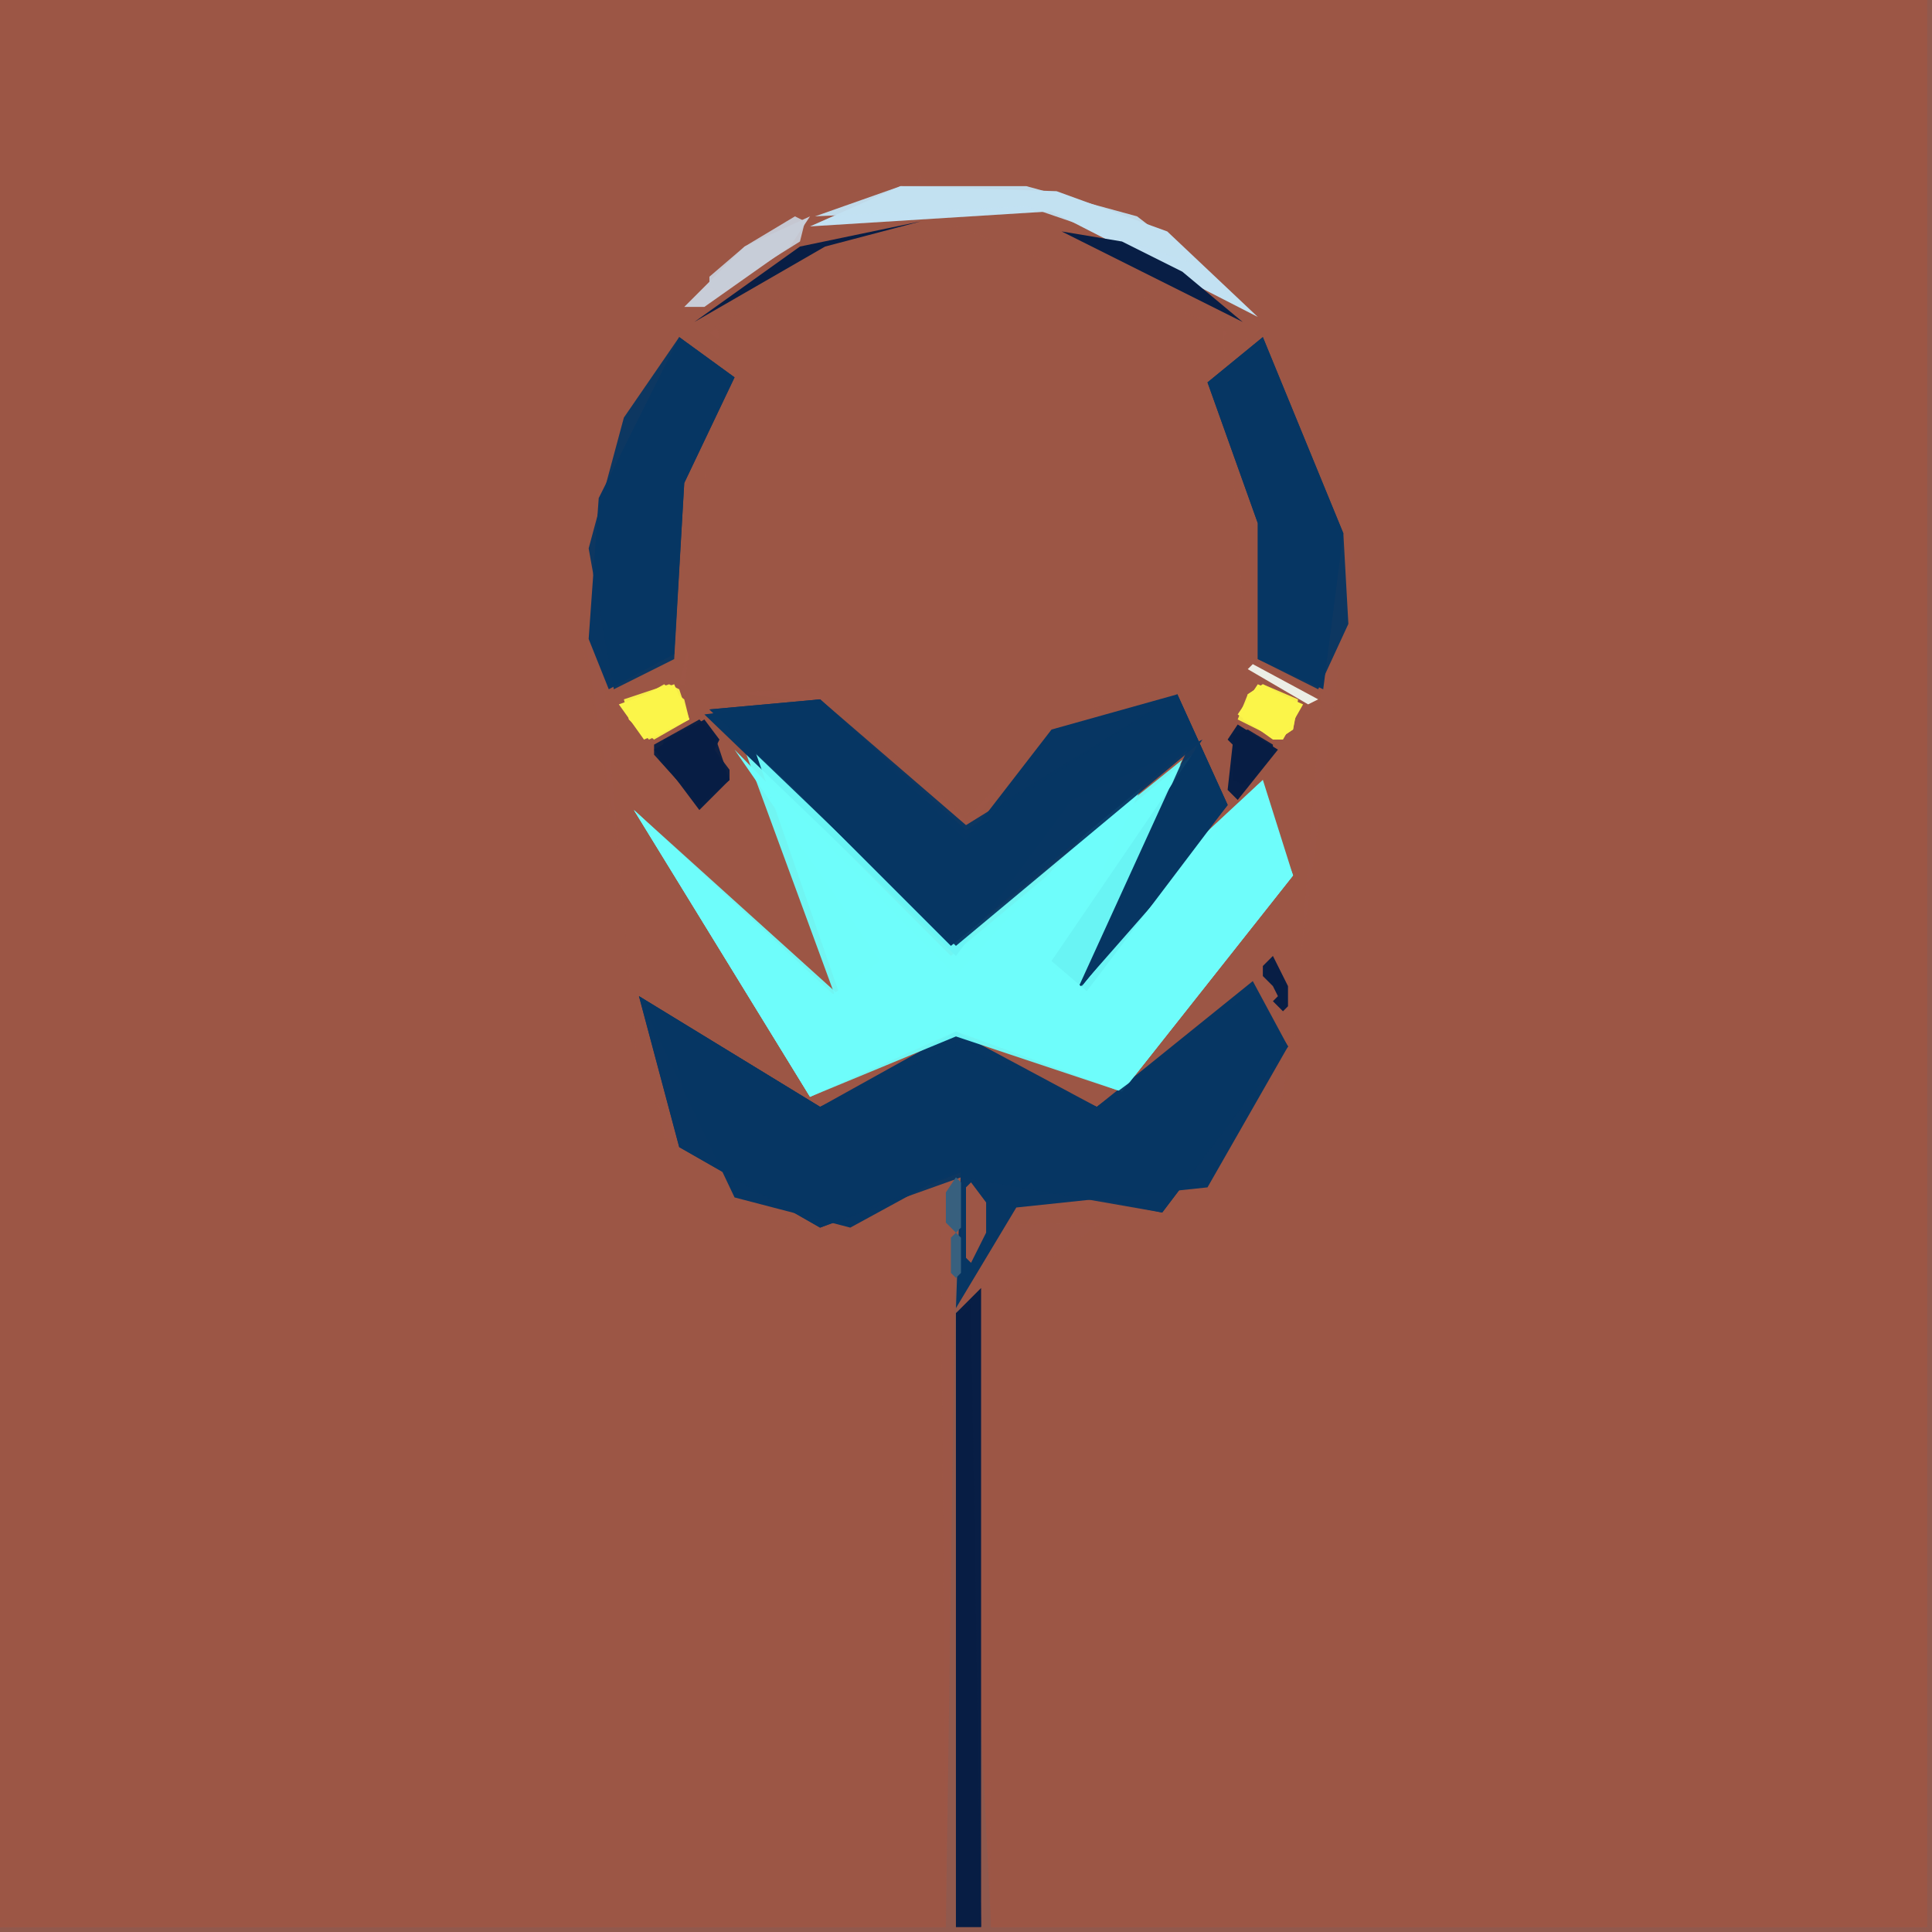 <svg xmlns="http://www.w3.org/2000/svg" width="768" height="768" viewBox="0 0 384 384">
<rect width="384" height="384" fill="#91594d"/>
<polygon points="0.0,0.0 0.0,383.0 188.0,383.0 187.0,240.0 132.0,226.0 115.0,119.0 183.0,35.0 269.0,110.0 255.0,218.0 196.0,259.0 197.0,383.0 383.0,383.0 383.0,0.0" fill="#9d5646" />
<polygon points="0.0,0.0 0.0,383.0 188.0,383.0 190.0,244.0 197.0,383.0 383.0,383.0 383.0,0.0" fill="#9d5646" opacity="0.95" />
<polygon points="0.0,0.0 0.0,383.0 188.0,383.0 187.0,242.0 132.0,226.0 116.0,129.0 183.0,35.0 269.0,110.0 255.0,218.0 196.0,259.0 197.0,383.0 383.0,383.0 383.0,0.0" fill="#9d5646" opacity="0.95" />
<polygon points="167.0,38.0 233.0,45.0 266.0,95.0 257.0,211.0 230.0,243.0 156.0,244.0 127.0,216.0 117.0,101.0" fill="#9d5646" opacity="0.95" />
<polygon points="190.0,45.0 141.0,66.0 150.0,74.0 135.0,136.0 170.0,141.0 192.0,165.0 211.0,142.0 248.0,135.0 236.0,75.0 244.0,66.0" fill="#9d5646" />
<polygon points="190.0,45.0 142.0,65.0 150.0,74.0 136.0,138.0 162.0,137.0 192.0,163.0 211.0,142.0 248.0,135.0 243.0,65.0" fill="#9d5646" opacity="0.95" />
<polygon points="126.0,161.0 161.0,218.0 190.0,202.0 223.0,217.0 257.0,174.0 251.0,155.0 209.0,194.0 230.0,150.0 190.0,194.0 146.0,149.0 175.0,191.0 165.0,198.0" fill="#6ffdfb" />
<polygon points="190.0,45.0 143.0,64.0 136.0,138.0 162.0,137.0 192.0,162.0 221.0,137.0 248.0,135.0 243.0,65.0" fill="#9d5646" opacity="0.95" />
<polygon points="127.0,198.0 146.0,238.0 169.0,244.0 191.0,232.0 190.0,260.0 202.0,240.0 240.0,236.0 256.0,208.0 249.0,195.0 218.0,220.0 190.0,205.0 163.0,220.0" fill="#073663" />
<polygon points="126.0,161.0 161.0,218.0 190.0,205.0 223.0,217.0 257.0,174.0 250.0,156.0 214.0,197.0 237.0,150.0 189.0,190.0 148.0,149.0 166.0,198.0" fill="#6ffdfb" opacity="0.95" />
<polygon points="140.0,142.0 190.0,190.0 213.0,159.0 239.0,147.0 209.0,191.0 216.0,197.0 244.0,160.0 234.0,138.0 209.0,145.0 192.0,167.0 163.0,139.0" fill="#073663" />
<polygon points="251.0,67.0 240.0,76.0 250.0,104.0 250.0,131.0 263.0,137.0 267.0,106.0" fill="#073663" />
<polygon points="127.0,198.0 135.0,228.0 163.0,244.0 191.0,233.0 231.0,241.0 256.0,208.0 249.0,197.0 218.0,220.0 190.0,207.0 163.0,220.0" fill="#073663" opacity="0.95" />
<polygon points="126.0,161.0 161.0,218.0 190.0,206.0 223.0,217.0 257.0,174.0 250.0,156.0 214.0,197.0 235.0,151.0 189.0,188.0 150.0,149.0 167.0,198.0" fill="#6ffdfb" opacity="0.95" />
<polygon points="135.0,67.0 119.0,99.0 117.0,127.0 121.0,137.0 134.0,130.0 136.0,96.0 146.0,75.0" fill="#073663" />
<polygon points="141.0,141.0 190.0,188.0 238.0,148.0 215.0,196.0 244.0,160.0 234.0,138.0 192.0,165.0 163.0,139.0" fill="#073663" opacity="0.95" />
<polygon points="127.0,198.0 135.0,228.0 163.0,244.0 191.0,234.0 231.0,241.0 256.0,208.0 249.0,197.0 218.0,220.0 190.0,208.0 163.0,220.0" fill="#073663" opacity="0.95" />
<polygon points="195.0,256.0 190.0,261.0 190.0,383.0 195.0,383.0" fill="#081e45" />
<polygon points="141.0,141.0 190.0,187.0 236.0,149.0 215.0,196.0 244.0,160.0 234.0,138.0 192.0,164.0 163.0,139.0" fill="#073663" opacity="0.95" />
<polygon points="135.0,67.0 124.0,83.0 117.0,109.0 122.0,137.0 134.0,131.0 136.0,96.0 146.0,75.0" fill="#073663" opacity="0.95" />
<polygon points="251.0,67.0 240.0,76.0 250.0,104.0 250.0,131.0 262.0,137.0 268.0,124.0 267.0,106.0" fill="#073663" opacity="0.95" />
<polygon points="161.0,45.0 209.0,42.0 250.0,63.0 232.0,46.0 210.0,38.0 179.0,37.0" fill="#c2e1f2" />
<polygon points="193.0,259.0 190.0,261.0 190.0,383.0 195.0,383.0" fill="#081e45" opacity="0.95" />
<polygon points="140.0,143.0 130.0,149.0 139.0,161.0 145.0,155.0 142.0,149.0 143.0,147.0" fill="#081e45" />
<polygon points="162.0,43.0 204.0,41.0 239.0,53.0 226.0,43.0 204.0,37.0 179.0,37.0" fill="#c2e1f2" opacity="0.95" />
<polygon points="134.0,136.0 123.0,140.0 128.0,147.0 137.0,143.0" fill="#fbf54a" />
<polygon points="161.0,43.0 148.0,49.0 136.0,61.0 140.0,61.0 157.0,49.0" fill="#c8cdd8" />
<polygon points="183.0,44.0 159.0,49.0 138.0,64.0 164.0,49.0" fill="#081e45" />
<polygon points="211.0,46.0 247.0,64.0 235.0,54.0 223.0,48.0" fill="#081e45" />
<polygon points="250.0,136.0 246.0,142.0 253.0,147.0 255.0,147.0 259.0,140.0" fill="#fbf54a" />
<polygon points="246.0,144.0 244.0,147.0 245.0,148.0 244.0,157.0 246.0,159.0 254.0,149.0" fill="#081e45" />
<polygon points="139.0,143.0 130.0,148.0 130.0,150.0 139.0,160.0 145.0,155.0 142.0,146.0" fill="#081e45" opacity="0.95" />
<polygon points="193.0,235.0 192.0,236.0 192.0,250.0 193.0,251.0 196.0,245.0 196.0,239.0" fill="#9d5646" />
<polygon points="133.0,136.0 124.0,139.0 125.0,143.0 129.0,147.0 137.0,143.0 135.0,137.0" fill="#fbf54a" opacity="0.95" />
<polygon points="160.0,44.0 158.0,43.0 148.0,49.0 141.0,55.0 141.0,57.0 143.0,58.0 159.0,48.0" fill="#c8cdd8" opacity="0.95" />
<polygon points="251.0,136.0 248.0,138.0 246.0,143.0 254.0,147.0 257.0,145.0 258.0,139.0" fill="#fbf54a" opacity="0.95" />
<polygon points="138.0,144.0 132.0,147.0 131.0,151.0 139.0,160.0 145.0,155.0 145.0,153.0 142.0,149.0 142.0,146.0" fill="#081e45" opacity="0.95" />
<polygon points="132.0,136.0 125.0,140.0 125.0,143.0 130.0,147.0 137.0,143.0 136.0,139.0" fill="#fbf54a" opacity="0.95" />
<polygon points="190.0,234.0 188.0,237.0 188.0,243.0 190.0,245.0 189.0,246.0 189.0,253.0 190.0,254.0 191.0,253.0 191.0,246.0 190.0,245.0 191.0,244.0 191.0,235.0" fill="#38607e" />
<polygon points="248.0,133.0 260.0,140.0 262.0,139.0 249.0,132.0" fill="#eceee5" />
<polygon points="248.0,145.0 245.0,146.0 245.0,155.0 247.0,156.0 249.0,155.0 253.0,150.0 253.0,148.0" fill="#081e45" opacity="0.95" />
<polygon points="251.0,136.0 248.0,138.0 247.0,143.0 254.0,147.0 257.0,145.0 258.0,140.0" fill="#fbf54a" opacity="0.95" />
<polygon points="253.0,190.0 251.0,192.0 251.0,194.0 253.0,196.0 254.0,198.0 253.0,199.0 255.0,201.0 256.0,200.0 256.0,196.0" fill="#081e45" />
</svg>
